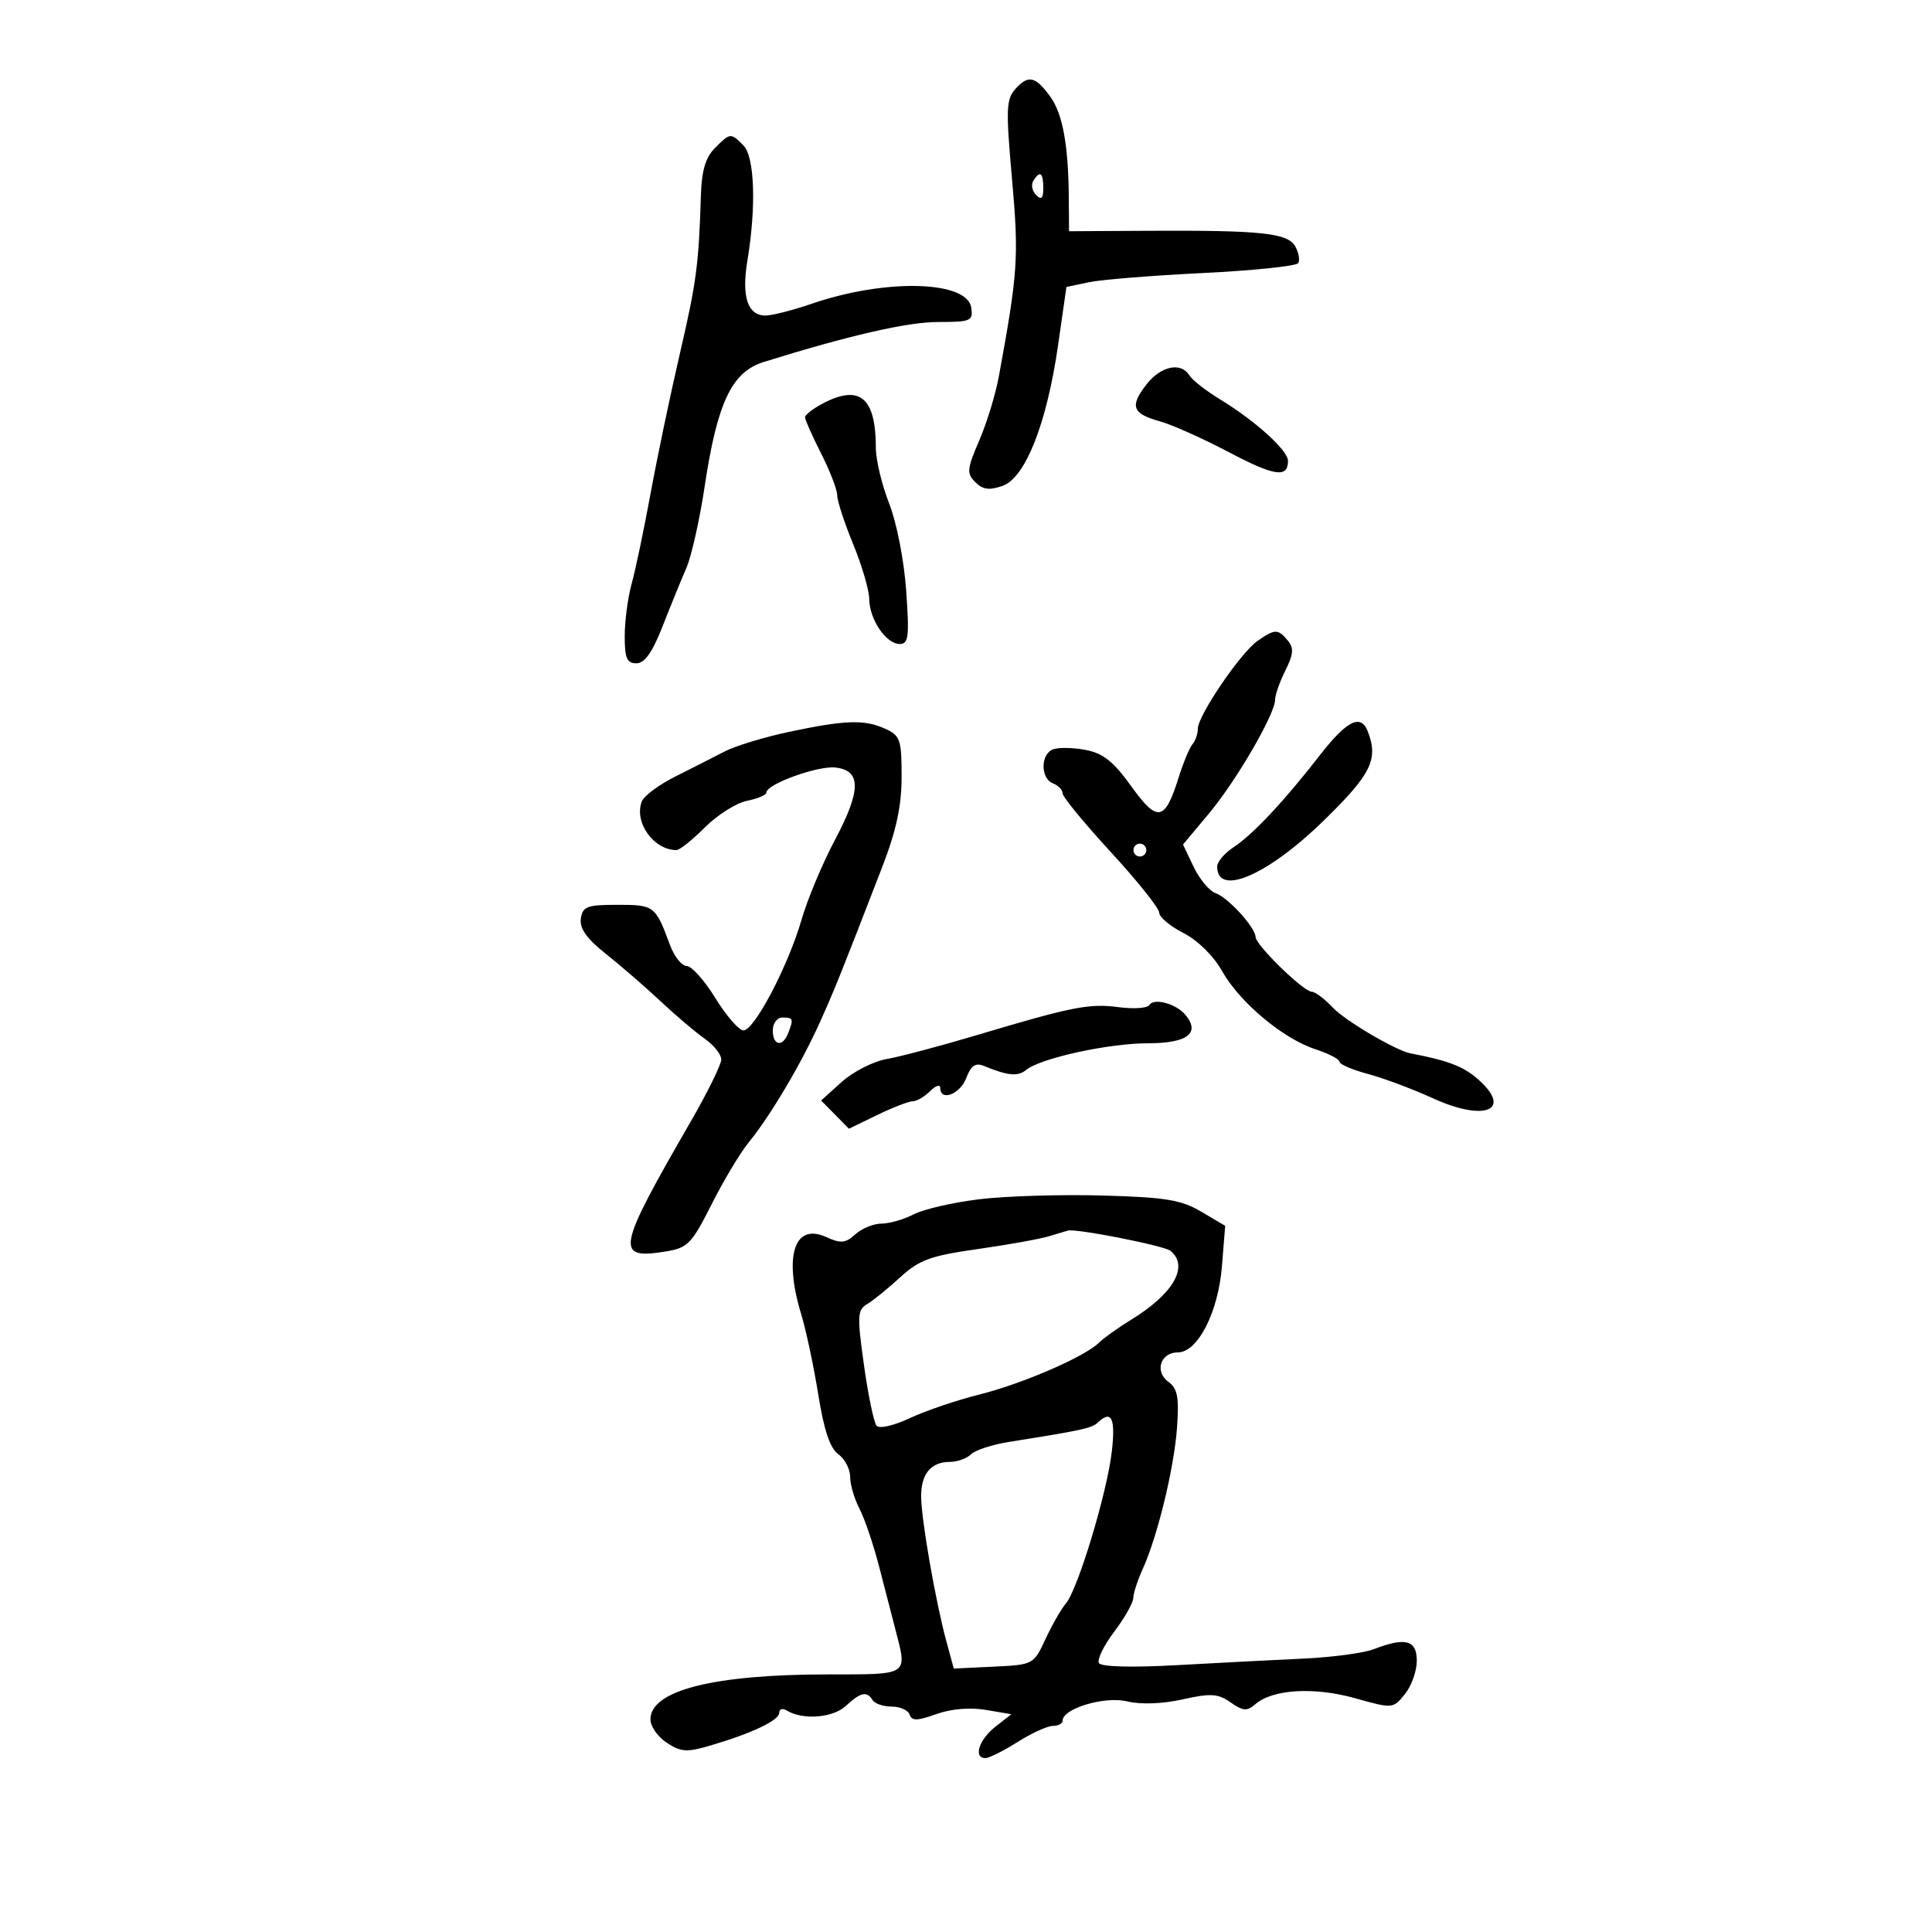 <svg xmlns="http://www.w3.org/2000/svg" width="300" height="300" viewBox="0 0 300 300" version="1.1">
	<path d="M 157.705 13.773 C 156.232 15.401, 156.173 16.897, 157.146 27.822 C 158.224 39.937, 158.066 42.300, 155.091 58.500 C 154.587 61.250, 153.217 65.716, 152.047 68.425 C 150.143 72.837, 150.080 73.508, 151.445 74.873 C 152.601 76.030, 153.621 76.168, 155.676 75.445 C 159.225 74.197, 162.554 65.749, 164.305 53.547 L 165.594 44.563 169.047 43.829 C 170.946 43.426, 178.929 42.780, 186.786 42.395 C 194.643 42.009, 201.305 41.316, 201.590 40.855 C 201.875 40.393, 201.666 39.225, 201.125 38.258 C 199.960 36.177, 195.864 35.743, 178.250 35.838 L 166 35.905 165.962 30.702 C 165.903 22.581, 165.019 17.712, 163.123 15.063 C 160.821 11.848, 159.691 11.579, 157.705 13.773 M 111 23 C 109.567 24.433, 108.954 26.487, 108.838 30.250 C 108.502 41.138, 108.149 43.796, 105.548 55 C 104.080 61.325, 102.043 71.055, 101.022 76.621 C 100.001 82.188, 98.680 88.488, 98.088 90.621 C 97.496 92.755, 97.009 96.412, 97.006 98.750 C 97.001 102.192, 97.345 103, 98.816 103 C 100.099 103, 101.294 101.312, 102.886 97.250 C 104.125 94.087, 105.786 90.017, 106.576 88.204 C 107.365 86.391, 108.645 80.695, 109.418 75.547 C 111.381 62.482, 113.626 57.753, 118.601 56.205 C 131.938 52.056, 140.909 50, 145.681 50 C 150.744 50, 151.116 49.840, 150.820 47.787 C 150.209 43.558, 137.539 43.231, 126.093 47.149 C 123.120 48.167, 119.873 49, 118.879 49 C 116.099 49, 115.126 46.076, 116.051 40.500 C 117.451 32.061, 117.183 24.325, 115.429 22.571 C 113.447 20.590, 113.406 20.594, 111 23 M 160.446 28.087 C 160.077 28.685, 160.275 29.675, 160.887 30.287 C 161.704 31.104, 162 30.815, 162 29.200 C 162 26.785, 161.481 26.413, 160.446 28.087 M 178.046 59.669 C 175.385 63.051, 175.804 64.235, 180.078 65.414 C 181.960 65.933, 186.786 68.089, 190.803 70.206 C 197.931 73.961, 200 74.262, 200 71.545 C 200 69.937, 194.878 65.309, 189.446 62.008 C 187.276 60.689, 185.140 59.023, 184.700 58.305 C 183.395 56.176, 180.293 56.812, 178.046 59.669 M 127.750 62.661 C 126.237 63.457, 125.002 64.422, 125.004 64.805 C 125.006 65.187, 126.131 67.714, 127.504 70.419 C 128.877 73.125, 130.002 76.050, 130.005 76.919 C 130.007 77.789, 131.121 81.200, 132.481 84.500 C 133.840 87.800, 134.963 91.637, 134.976 93.027 C 135.006 96.184, 137.594 100, 139.705 100 C 141.080 100, 141.217 98.869, 140.711 91.696 C 140.379 86.996, 139.230 81.120, 138.062 78.159 C 136.928 75.281, 136 71.397, 136 69.528 C 136 61.714, 133.499 59.632, 127.750 62.661 M 195.252 99.536 C 192.615 101.383, 186 111.119, 186 113.154 C 186 113.949, 185.628 115.027, 185.174 115.550 C 184.720 116.073, 183.745 118.419, 183.009 120.764 C 180.879 127.549, 179.730 127.755, 175.653 122.081 C 172.885 118.227, 171.283 116.956, 168.547 116.443 C 166.604 116.078, 164.337 116.041, 163.508 116.359 C 161.558 117.107, 161.553 120.891, 163.500 121.638 C 164.325 121.955, 165 122.655, 165 123.195 C 165 123.734, 168.375 127.843, 172.500 132.326 C 176.625 136.809, 180 141.035, 180 141.718 C 180 142.401, 181.691 143.822, 183.758 144.876 C 185.975 146.007, 188.432 148.425, 189.751 150.771 C 192.487 155.639, 199.209 161.274, 204.250 162.926 C 206.313 163.602, 208 164.477, 208 164.870 C 208 165.263, 209.984 166.116, 212.408 166.764 C 214.833 167.413, 219.355 169.104, 222.458 170.523 C 230.682 174.286, 235.035 172.341, 229.341 167.448 C 227.138 165.555, 224.745 164.655, 219 163.560 C 216.752 163.131, 208.872 158.493, 206.992 156.491 C 205.705 155.121, 204.220 154, 203.692 154 C 202.424 154, 195.012 146.782, 194.965 145.500 C 194.909 143.976, 190.725 139.390, 188.749 138.686 C 187.785 138.342, 186.254 136.504, 185.347 134.601 L 183.696 131.140 187.728 126.320 C 191.980 121.237, 198 110.870, 198 108.631 C 198 107.903, 198.716 105.871, 199.592 104.117 C 200.853 101.588, 200.932 100.622, 199.969 99.463 C 198.447 97.629, 197.964 97.636, 195.252 99.536 M 122.500 113.649 C 118.650 114.467, 114.150 115.838, 112.500 116.698 C 110.850 117.557, 107.421 119.299, 104.880 120.570 C 102.339 121.840, 99.989 123.585, 99.658 124.448 C 98.416 127.685, 101.496 132, 105.048 132 C 105.535 132, 107.519 130.415, 109.456 128.477 C 111.394 126.539, 114.334 124.683, 115.990 124.352 C 117.645 124.021, 119 123.443, 119 123.067 C 119 121.760, 126.997 118.867, 129.739 119.183 C 133.763 119.645, 133.731 122.733, 129.622 130.477 C 127.696 134.106, 125.378 139.646, 124.471 142.788 C 122.403 149.954, 117.135 160, 115.446 160 C 114.745 160, 112.787 157.750, 111.095 155 C 109.403 152.250, 107.394 150, 106.631 150 C 105.867 150, 104.701 148.537, 104.039 146.750 C 101.772 140.631, 101.601 140.500, 95.891 140.500 C 91.139 140.500, 90.464 140.754, 90.194 142.647 C 89.976 144.173, 91.108 145.761, 94.113 148.147 C 96.436 149.991, 100.256 153.300, 102.601 155.500 C 104.947 157.700, 108.021 160.309, 109.433 161.297 C 110.845 162.285, 112 163.734, 112 164.516 C 112 165.298, 109.848 169.665, 107.218 174.219 C 95.736 194.103, 95.449 195.613, 103.402 194.322 C 106.795 193.772, 107.408 193.140, 110.493 187.014 C 112.351 183.325, 114.940 179.001, 116.248 177.404 C 119.563 173.356, 124.377 165.248, 127.248 158.877 C 129.589 153.683, 130.414 151.630, 136.973 134.674 C 139.187 128.950, 140 125.167, 140 120.585 C 140 114.843, 139.788 114.224, 137.453 113.161 C 134.233 111.693, 131.253 111.791, 122.500 113.649 M 204.964 117.250 C 199.359 124.458, 194.528 129.608, 191.525 131.576 C 190.136 132.486, 189 133.827, 189 134.556 C 189 139.314, 196.866 135.909, 205.601 127.370 C 212.938 120.198, 214.059 117.922, 212.393 113.582 C 211.323 110.795, 209.149 111.868, 204.964 117.250 M 176 132 C 176 132.550, 176.450 133, 177 133 C 177.550 133, 178 132.550, 178 132 C 178 131.450, 177.550 131, 177 131 C 176.450 131, 176 131.450, 176 132 M 178.457 156.069 C 178.158 156.553, 176.020 156.699, 173.706 156.393 C 169.119 155.786, 166.515 156.301, 151.500 160.787 C 146 162.430, 139.793 164.074, 137.706 164.441 C 135.619 164.807, 132.469 166.408, 130.706 167.997 L 127.500 170.887 129.660 173.076 L 131.821 175.265 136.226 173.133 C 138.649 171.960, 141.132 171, 141.744 171 C 142.356 171, 143.564 170.293, 144.429 169.429 C 145.293 168.564, 146 168.339, 146 168.929 C 146 171.089, 149.079 169.922, 150.039 167.398 C 150.775 165.461, 151.471 164.979, 152.764 165.512 C 156.473 167.040, 158.059 167.196, 159.313 166.156 C 161.517 164.326, 172.112 162, 178.241 162 C 184.364 162, 186.437 160.436, 184.079 157.595 C 182.629 155.848, 179.174 154.910, 178.457 156.069 M 120 160 C 120 162.384, 121.536 162.653, 122.393 160.418 C 123.251 158.183, 123.183 158, 121.500 158 C 120.667 158, 120 158.889, 120 160 M 152.091 186.214 C 148.017 186.708, 143.426 187.762, 141.891 188.556 C 140.356 189.350, 138.100 190, 136.878 190 C 135.657 190, 133.833 190.746, 132.825 191.659 C 131.280 193.057, 130.567 193.124, 128.287 192.085 C 123.342 189.832, 121.663 195.023, 124.409 204.072 C 125.173 206.587, 126.368 212.212, 127.065 216.572 C 127.946 222.080, 128.893 224.899, 130.167 225.807 C 131.175 226.525, 132.003 228.100, 132.006 229.307 C 132.010 230.513, 132.665 232.752, 133.463 234.282 C 134.261 235.812, 135.636 239.862, 136.517 243.282 C 137.399 246.702, 138.543 251.127, 139.060 253.116 C 140.904 260.210, 141.220 260, 128.684 260 C 110.787 260, 101 262.475, 101 267 C 101 268.075, 102.146 269.705, 103.546 270.622 C 105.743 272.061, 106.668 272.120, 110.296 271.049 C 116.826 269.121, 121 267.136, 121 265.957 C 121 265.366, 121.524 265.206, 122.164 265.602 C 124.629 267.125, 129.338 266.763, 131.342 264.896 C 133.637 262.758, 134.604 262.550, 135.500 264 C 135.840 264.550, 137.179 265, 138.476 265 C 139.772 265, 141.022 265.563, 141.254 266.250 C 141.587 267.241, 142.440 267.225, 145.381 266.169 C 147.673 265.347, 150.604 265.095, 153.063 265.511 L 157.038 266.182 154.519 268.164 C 151.993 270.151, 151.110 273, 153.020 273 C 153.581 273, 155.822 271.875, 158 270.500 C 160.178 269.125, 162.644 268, 163.480 268 C 164.316 268, 165 267.633, 165 267.185 C 165 265.299, 171.500 263.350, 175 264.187 C 177.153 264.701, 180.478 264.583, 183.640 263.878 C 188.014 262.904, 189.125 262.974, 191.084 264.346 C 193.025 265.705, 193.632 265.748, 194.944 264.615 C 197.623 262.301, 204.059 261.917, 210.400 263.694 C 216.273 265.340, 216.308 265.337, 218.150 263.063 C 219.168 261.807, 220 259.478, 220 257.889 C 220 254.658, 218.245 254.185, 213.315 256.085 C 211.767 256.682, 206.900 257.337, 202.500 257.540 C 198.100 257.743, 189.268 258.201, 182.873 258.558 C 175.764 258.954, 171.014 258.832, 170.651 258.244 C 170.324 257.714, 171.381 255.531, 173 253.391 C 174.619 251.251, 175.957 248.893, 175.972 248.151 C 175.987 247.409, 176.645 245.384, 177.433 243.651 C 179.740 238.577, 182.317 227.961, 182.768 221.678 C 183.106 216.963, 182.851 215.612, 181.430 214.572 C 179.243 212.974, 180.191 210, 182.887 210 C 185.984 210, 189.168 203.781, 189.743 196.609 L 190.246 190.343 186.533 188.152 C 183.401 186.304, 180.996 185.911, 171.160 185.638 C 164.747 185.461, 156.166 185.720, 152.091 186.214 M 162.884 191.964 C 161.445 192.399, 156.435 193.299, 151.750 193.964 C 144.468 194.998, 142.732 195.632, 139.783 198.337 C 137.886 200.077, 135.576 201.950, 134.650 202.500 C 133.129 203.404, 133.082 204.319, 134.159 212 C 134.815 216.675, 135.695 220.900, 136.115 221.389 C 136.544 221.889, 138.804 221.372, 141.285 220.206 C 143.709 219.067, 148.574 217.415, 152.096 216.536 C 158.787 214.866, 168.490 210.653, 170.674 208.469 C 171.374 207.769, 173.646 206.152, 175.723 204.875 C 182.241 200.871, 184.660 196.597, 181.750 194.227 C 180.763 193.422, 167.091 190.729, 165.808 191.086 C 165.639 191.133, 164.323 191.528, 162.884 191.964 M 170.450 220.907 C 169.548 221.767, 167.969 222.111, 156.726 223.891 C 154.101 224.307, 151.423 225.177, 150.776 225.824 C 150.129 226.471, 148.655 227, 147.500 227 C 144.546 227, 142.994 228.894, 143.035 232.450 C 143.076 236.067, 145.286 248.731, 146.935 254.796 L 148.102 259.093 154.297 258.796 C 160.453 258.502, 160.505 258.474, 162.350 254.500 C 163.372 252.300, 164.789 249.825, 165.501 249 C 167.347 246.859, 171.875 231.915, 172.633 225.462 C 173.251 220.210, 172.601 218.854, 170.450 220.907" stroke="none" fill="black" fill-rule="evenodd"/>
</svg>